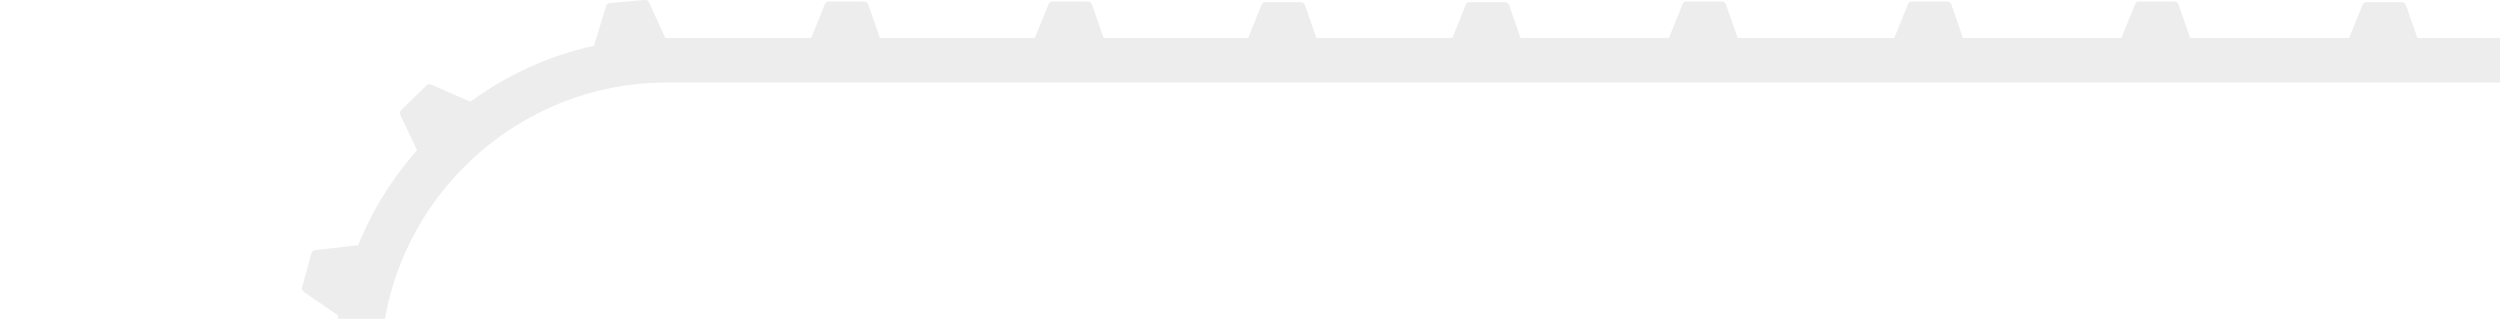 <svg width="298" height="38" fill="none" xmlns="http://www.w3.org/2000/svg"><g clip-path="url(#clip0_2006_8691)"><path fill-rule="evenodd" clip-rule="evenodd" d="M79.283 4.522h17.409l1.49-3.669c.265-.677.257-.673.98-.673h3.479c.719 0 .743.04.98.717l1.261 3.625h18.473l1.491-3.669c.265-.677.257-.673.98-.673h3.479c.718 0 .743.04.98.717l1.261 3.625h17.232l1.459-3.593c.265-.677.257-.673.98-.673h3.478c.719 0 .743.04.981.717l1.232 3.549h16.213l1.457-3.593c.265-.677.257-.673.98-.673h3.479c.72 0 .744.04.98.717l1.234 3.549h17.682l1.49-3.669c.265-.677.257-.673.98-.673h3.479c.719 0 .743.04.98.717l1.262 3.625h18.674l1.49-3.669c.265-.677.257-.673.98-.673h3.478c.72 0 .744.04.981.717l1.261 3.625h18.887l1.49-3.669c.265-.677.257-.673.98-.673h3.479c.72 0 .744.04.98.717l1.261 3.625h18.952l1.458-3.593c.265-.677.257-.673.98-.673h3.479c.719 0 .743.04.98.717l1.234 3.549h19.778l1.502-3.705c.266-.677.258-.673.981-.673h3.478c.72 0 .744.04.98.717l1.274 3.665h19.389L337.033.82c.265-.677.257-.673.98-.673h3.478c.719 0 .743.04.981.717l1.273 3.665h19.63L364.866.86c.265-.677.257-.673.98-.673h3.478c.719 0 .743.04.98.717l1.262 3.625h4.354a39.18 39.18 0 0114.497 2.768l3.519-2.916c.554-.469.546-.473 1.184-.133l3.065 1.643c.631.34.635.384.523 1.093l-.699 4.334a39.917 39.917 0 018.965 8.363l4.648-.861c.715-.14.707-.149 1.096.46l1.872 2.924c.385.605.366.645-.081 1.21l-2.927 3.697A38.97 38.97 0 01415 38.539l4.35 1.926c.671.289.667.28.643 1.002-.04 1.233-.077 2.23-.117 3.468-.024.717-.064.737-.751.95l-3.892 1.201a38.926 38.926 0 01-4.347 14.92l2.64 3.676c.429.585.434.577.044 1.186l-1.864 2.928c-.386.604-.434.604-1.133.44l-4.527-1.065a39.906 39.906 0 01-10.6 8.824l.132 4.674c.029.725.037.72-.626 1.01-1.133.496-2.053.896-3.185 1.389-.659.288-.696.26-1.186-.264l-3.109-3.35a39.197 39.197 0 01-11.552 1.735h-6.861l-1.426 4.094c-.237.677-.261.717-.98.717h-3.479c-.723 0-.715.004-.98-.673l-1.679-4.138H339.84l-1.398 4.018c-.236.677-.26.717-.98.717h-3.479c-.723 0-.715.004-.98-.673l-1.647-4.062h-19.975l-1.398 4.018c-.237.677-.261.717-.98.717h-3.479c-.723 0-.715.004-.98-.673l-1.647-4.062h-16.81l-1.398 4.018c-.237.677-.261.717-.981.717h-3.478c-.723 0-.715.004-.98-.673l-1.647-4.062h-18.337l-1.398 4.018c-.236.677-.261.717-.98.717h-3.479c-.723 0-.715.004-.98-.673l-1.647-4.062h-16.557l-1.398 4.018c-.237.677-.261.717-.98.717h-3.478c-.723 0-.715.004-.98-.673l-1.647-4.062h-16.968l-1.398 4.018c-.236.677-.26.717-.98.717h-3.479c-.723 0-.715.004-.98-.673l-1.647-4.062h-18.658l-1.398 4.018c-.236.677-.26.717-.98.717h-3.479c-.723 0-.715.004-.98-.673l-1.647-4.062h-16.581l-1.398 4.018c-.237.677-.261.717-.98.717h-3.478c-.723 0-.715.004-.98-.673l-1.647-4.062h-16.273l-1.398 4.018c-.237.677-.261.717-.98.717h-3.478c-.723 0-.715.004-.98-.673l-1.647-4.062h-14.911l-1.398 4.018c-.237.677-.261.717-.98.717h-3.479c-.723 0-.715.004-.98-.673l-1.647-4.062H80.01l-2.093 4.03c-.33.637-.362.672-1.073.569l-3.442-.497c-.715-.104-.707-.1-.872-.809l-1-4.062a39.329 39.329 0 01-13.605-5.539l-3.989 2.15c-.63.341-.679.353-1.209-.127a686.27 686.27 0 01-2.567-2.343c-.534-.485-.53-.48-.269-1.158l1.442-3.86a39.652 39.652 0 01-7.945-11.424l-4.567-.132c-.72-.02-.763-.032-.98-.713-.374-1.178-.675-2.13-1.045-3.308-.217-.69-.217-.681.35-1.134l3.53-2.904a39.049 39.049 0 01-.337-14.306l-3.8-2.604c-.594-.404-.626-.44-.434-1.13.33-1.189.595-2.154.92-3.344.193-.697.19-.689.912-.765l4.756-.557a39.502 39.502 0 017.022-11.315l-1.824-3.849c-.305-.648-.317-.692.197-1.193.883-.865 1.598-1.562 2.486-2.427.518-.505.51-.501 1.173-.205l4.33 1.883A39.405 39.405 0 0170.811 5.45l1.31-4.346c.2-.697.192-.693.911-.76 1.234-.113 2.23-.209 3.463-.321.715-.068.743-.028 1.04.625l1.768 3.88-.02-.007zm.213 5.315h296.291c18.767 0 34.116 15.308 34.116 34.017 0 18.709-15.353 34.016-34.116 34.016H79.496c-18.767 0-34.116-15.308-34.116-34.016 0-18.709 15.353-34.017 34.116-34.017z" fill="#D2D2D2" fill-opacity=".4"/></g><defs><clipPath id="clip0_2006_8691"><path fill="#fff" d="M0 0h298v38H0z"/></clipPath></defs></svg>